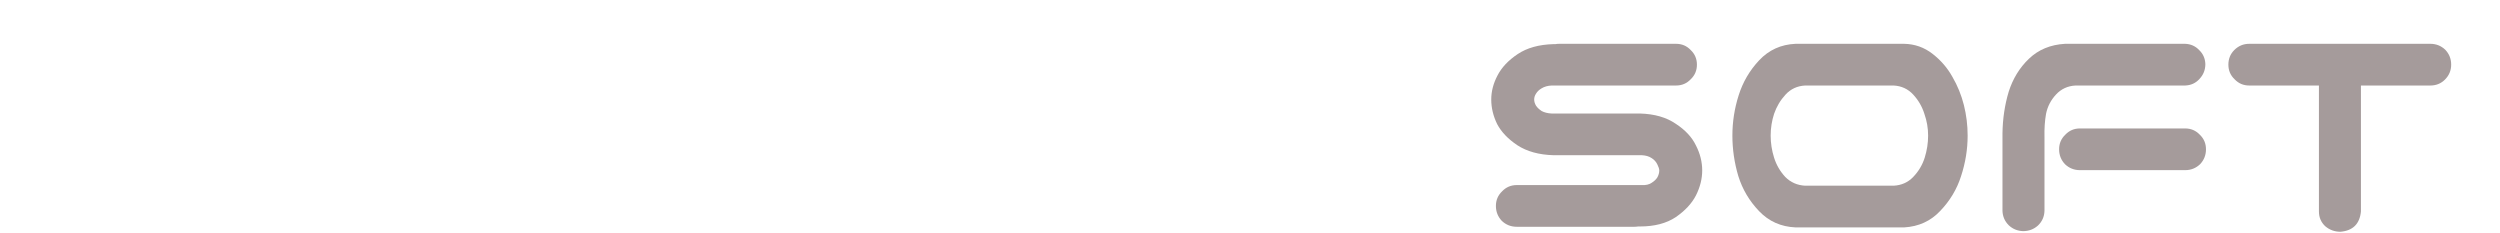 <svg width="204" height="19" viewBox="0 0 204 19" fill="none" xmlns="http://www.w3.org/2000/svg">
<g filter="url(#filter0_i_317_18)">
<path d="M105.34 0C106.355 0 107.352 0.117 108.328 0.352C109.324 0.586 110.271 0.938 111.17 1.406C112.068 1.855 112.859 2.461 113.543 3.223C114.246 3.984 114.627 4.893 114.686 5.947V7.178V16.523C114.568 17.695 113.924 18.33 112.752 18.428C112.205 18.428 111.727 18.252 111.316 17.9C110.926 17.529 110.73 17.07 110.73 16.523V6.855C110.691 6.25 110.457 5.752 110.027 5.361C109.617 4.951 109.148 4.629 108.621 4.395C108.113 4.16 107.576 3.984 107.01 3.867C106.463 3.75 105.906 3.691 105.34 3.691C104.773 3.691 104.207 3.75 103.641 3.867C103.094 3.984 102.557 4.16 102.029 4.395C101.521 4.629 101.053 4.951 100.623 5.361C100.213 5.752 99.988 6.25 99.949 6.855V16.523C99.852 17.695 99.217 18.33 98.045 18.428C97.498 18.428 97.019 18.252 96.609 17.9C96.219 17.529 96.023 17.07 96.023 16.523V7.178V5.947C96.082 4.893 96.453 3.984 97.137 3.223C97.82 2.461 98.611 1.855 99.51 1.406C100.408 0.938 101.346 0.586 102.322 0.352C103.318 0.117 104.324 0 105.34 0Z" fill="white"/>
</g>
<g filter="url(#filter1_i_317_18)">
<path d="M79.852 0.791H81.199H91.16C91.707 0.811 92.156 1.016 92.508 1.406C92.879 1.797 93.064 2.266 93.064 2.812C92.967 3.984 92.332 4.619 91.16 4.717H80.848C80.106 4.756 79.49 5.039 79.002 5.566C78.514 6.094 78.152 6.699 77.918 7.383C77.703 8.047 77.596 8.73 77.596 9.434C77.596 10.137 77.703 10.83 77.918 11.514C78.152 12.178 78.514 12.773 79.002 13.301C79.49 13.828 80.106 14.111 80.848 14.15H91.16C91.707 14.17 92.156 14.375 92.508 14.766C92.879 15.156 93.064 15.625 93.064 16.172C93.045 16.699 92.85 17.148 92.478 17.52C92.127 17.871 91.688 18.057 91.16 18.076H80.408H79.852C78.484 17.998 77.352 17.48 76.453 16.523C75.574 15.547 74.939 14.443 74.549 13.213C74.178 11.982 73.992 10.723 73.992 9.434C73.992 8.145 74.188 6.885 74.578 5.654C74.969 4.424 75.603 3.33 76.482 2.373C77.361 1.396 78.484 0.869 79.852 0.791ZM93.006 9.316C93.006 9.863 92.811 10.322 92.42 10.693C92.049 11.084 91.59 11.279 91.043 11.279H82.195C81.648 11.279 81.18 11.094 80.789 10.723C80.418 10.332 80.232 9.863 80.232 9.316C80.232 8.77 80.418 8.301 80.789 7.91C81.18 7.539 81.648 7.354 82.195 7.354H91.043C91.59 7.354 92.049 7.549 92.42 7.939C92.811 8.311 93.006 8.77 93.006 9.316Z" fill="white"/>
</g>
<g filter="url(#filter2_i_317_18)">
<path d="M57.85 9.023C57.322 8.027 56.658 7.08 55.857 6.182C55.057 5.283 54.285 4.795 53.543 4.717H51.082C50.535 4.717 50.076 4.521 49.705 4.131C49.315 3.76 49.119 3.301 49.119 2.754C49.119 2.207 49.305 1.748 49.676 1.377C50.066 0.986 50.535 0.791 51.082 0.791H53.543V0.82H53.836C55.242 0.898 56.697 1.689 58.201 3.193C58.943 3.955 59.627 4.814 60.252 5.771C60.877 4.814 61.57 3.955 62.332 3.193C63.816 1.689 65.262 0.898 66.668 0.82H66.961V0.791H69.422C69.969 0.791 70.428 0.986 70.799 1.377C71.189 1.748 71.385 2.207 71.385 2.754C71.385 3.301 71.189 3.76 70.799 4.131C70.428 4.521 69.969 4.717 69.422 4.717H66.961C66.219 4.795 65.447 5.283 64.647 6.182C63.846 7.08 63.182 8.027 62.654 9.023C62.537 9.238 62.42 9.443 62.303 9.639C62.342 9.697 62.381 9.756 62.42 9.814C62.947 10.83 63.611 11.787 64.412 12.685C65.213 13.584 65.984 14.062 66.727 14.121H69.188C69.734 14.121 70.193 14.316 70.564 14.707C70.955 15.078 71.15 15.537 71.15 16.084C71.15 16.631 70.955 17.1 70.564 17.49C70.193 17.861 69.734 18.047 69.188 18.047H66.434C65.027 17.969 63.582 17.188 62.098 15.703C61.434 15.02 60.818 14.277 60.252 13.477C59.685 14.277 59.07 15.02 58.406 15.703C56.922 17.188 55.477 17.969 54.07 18.047H51.316C50.77 18.047 50.301 17.861 49.91 17.49C49.539 17.1 49.353 16.631 49.353 16.084C49.353 15.537 49.549 15.078 49.94 14.707C50.31 14.316 50.77 14.121 51.316 14.121H53.777C54.52 14.062 55.291 13.584 56.092 12.685C56.893 11.787 57.557 10.83 58.084 9.814C58.123 9.756 58.162 9.697 58.201 9.639C58.084 9.443 57.967 9.238 57.85 9.023Z" fill="white"/>
</g>
<g filter="url(#filter3_i_317_18)">
<path d="M40.565 0.791C41.56 0.811 42.449 1.123 43.23 1.729C44.012 2.334 44.637 3.057 45.105 3.896C45.594 4.736 45.955 5.625 46.19 6.562C46.424 7.5 46.541 8.457 46.541 9.434C46.541 10.723 46.336 11.992 45.926 13.242C45.535 14.473 44.881 15.566 43.963 16.523C43.065 17.48 41.932 17.998 40.565 18.076H30.34C28.973 18.018 27.83 17.51 26.912 16.553C25.994 15.596 25.34 14.492 24.949 13.242C24.578 11.992 24.393 10.723 24.393 9.434C24.393 8.145 24.588 6.885 24.979 5.654C25.369 4.404 26.014 3.301 26.912 2.344C27.83 1.367 28.973 0.85 30.34 0.791H30.896H40.008H40.565ZM39.568 14.15C40.31 14.111 40.926 13.838 41.414 13.33C41.922 12.803 42.283 12.197 42.498 11.514C42.713 10.83 42.82 10.137 42.82 9.434C42.82 8.73 42.703 8.047 42.469 7.383C42.254 6.699 41.902 6.094 41.414 5.566C40.926 5.039 40.31 4.756 39.568 4.717H31.248C30.506 4.756 29.891 5.039 29.402 5.566C28.914 6.094 28.553 6.699 28.318 7.383C28.104 8.047 27.996 8.73 27.996 9.434C27.996 10.137 28.104 10.83 28.318 11.514C28.533 12.197 28.885 12.803 29.373 13.33C29.881 13.838 30.506 14.111 31.248 14.15H39.568Z" fill="white"/>
</g>
<g filter="url(#filter4_i_317_18)">
<path d="M4.939 16.582C4.822 17.754 4.178 18.389 3.006 18.486C2.459 18.486 1.98 18.311 1.57 17.959C1.18 17.588 0.984 17.129 0.984 16.582V2.695C1.004 2.148 1.209 1.699 1.6 1.348C1.99 0.977 2.459 0.791 3.006 0.791H4.441H8.045H15.281C15.398 0.791 15.516 0.801 15.633 0.82H15.809C17.176 0.859 18.299 1.172 19.178 1.758C20.057 2.344 20.691 3.018 21.082 3.779C21.473 4.521 21.668 5.273 21.668 6.035C21.668 6.816 21.473 7.588 21.082 8.35C20.711 9.092 20.076 9.756 19.178 10.342C18.299 10.928 17.176 11.24 15.809 11.279H10.652C10.809 12.256 11.131 12.979 11.619 13.447C12.088 13.916 12.684 14.15 13.406 14.15H19.734C20.281 14.17 20.73 14.375 21.082 14.766C21.453 15.156 21.639 15.625 21.639 16.172C21.619 16.699 21.424 17.148 21.053 17.52C20.701 17.871 20.262 18.057 19.734 18.076H12.879C11.434 18.096 10.125 17.529 8.953 16.377C7.781 15.225 7.068 13.857 6.814 12.275C6.463 10.518 6.287 9.531 6.287 9.316C6.287 8.77 6.473 8.311 6.844 7.939C7.234 7.549 7.703 7.354 8.25 7.354H15.984C16.355 7.334 16.658 7.256 16.893 7.119C17.146 6.963 17.332 6.797 17.449 6.621C17.566 6.426 17.625 6.23 17.625 6.035C17.625 5.84 17.566 5.654 17.449 5.479C17.332 5.283 17.146 5.117 16.893 4.98C16.658 4.824 16.355 4.736 15.984 4.717H8.045H5.701C5.193 4.736 4.939 4.99 4.939 5.479V16.582Z" fill="white"/>
</g>
<g filter="url(#filter5_i_317_18)">
<path d="M181.836 3.276C181.836 2.802 181.997 2.405 182.318 2.083C182.657 1.744 183.063 1.575 183.537 1.575H198.314C198.788 1.575 199.195 1.736 199.533 2.058C199.855 2.396 200.016 2.802 200.016 3.276C200.016 3.75 199.846 4.157 199.508 4.495C199.186 4.817 198.788 4.978 198.314 4.978H192.652V15.261C192.551 16.276 191.992 16.826 190.977 16.911C190.503 16.911 190.088 16.759 189.732 16.454C189.394 16.133 189.225 15.735 189.225 15.261V4.978H183.537C183.063 4.978 182.665 4.808 182.344 4.47C182.005 4.148 181.836 3.75 181.836 3.276Z" fill="#A59B9B"/>
</g>
<g filter="url(#filter6_i_317_18)">
<path d="M165.078 16.86C164.621 16.843 164.232 16.683 163.91 16.378C163.589 16.056 163.419 15.667 163.402 15.21V8.888C163.419 7.686 163.589 6.552 163.91 5.485C164.249 4.419 164.799 3.522 165.561 2.794C166.339 2.049 167.321 1.643 168.506 1.575H178.307C178.764 1.592 179.145 1.761 179.449 2.083C179.771 2.388 179.94 2.769 179.957 3.226C179.957 3.7 179.796 4.106 179.475 4.444C179.17 4.783 178.781 4.961 178.307 4.978H169.369C168.726 5.011 168.193 5.257 167.77 5.714C167.346 6.171 167.076 6.696 166.957 7.288C166.855 7.864 166.813 8.498 166.83 9.192V15.21C166.813 15.684 166.635 16.082 166.297 16.403C165.958 16.708 165.552 16.86 165.078 16.86ZM168.023 10.183C168.023 9.709 168.193 9.311 168.531 8.989C168.853 8.651 169.251 8.481 169.725 8.481H178.307C178.781 8.481 179.178 8.651 179.5 8.989C179.839 9.311 180.008 9.709 180.008 10.183C180.008 10.657 179.847 11.063 179.525 11.401C179.187 11.723 178.781 11.884 178.307 11.884H169.725C169.251 11.884 168.844 11.723 168.506 11.401C168.184 11.063 168.023 10.657 168.023 10.183Z" fill="#A59B9B"/>
</g>
<g filter="url(#filter7_i_317_18)">
<path d="M155.379 1.575C156.242 1.592 157.012 1.863 157.689 2.388C158.367 2.912 158.908 3.539 159.314 4.267C159.738 4.994 160.051 5.765 160.254 6.577C160.457 7.39 160.559 8.219 160.559 9.065C160.559 10.183 160.381 11.283 160.025 12.366C159.687 13.433 159.12 14.38 158.324 15.21C157.546 16.039 156.564 16.488 155.379 16.556H146.518C145.333 16.505 144.342 16.065 143.547 15.235C142.751 14.406 142.184 13.45 141.846 12.366C141.524 11.283 141.363 10.183 141.363 9.065C141.363 7.948 141.533 6.856 141.871 5.79C142.21 4.707 142.768 3.75 143.547 2.921C144.342 2.075 145.333 1.626 146.518 1.575H147H154.896H155.379ZM154.516 13.153C155.159 13.12 155.692 12.883 156.115 12.442C156.555 11.985 156.868 11.461 157.055 10.868C157.241 10.276 157.334 9.675 157.334 9.065C157.334 8.456 157.232 7.864 157.029 7.288C156.843 6.696 156.538 6.171 156.115 5.714C155.692 5.257 155.159 5.011 154.516 4.978H147.305C146.661 5.011 146.128 5.257 145.705 5.714C145.282 6.171 144.969 6.696 144.766 7.288C144.579 7.864 144.486 8.456 144.486 9.065C144.486 9.675 144.579 10.276 144.766 10.868C144.952 11.461 145.257 11.985 145.68 12.442C146.12 12.883 146.661 13.12 147.305 13.153H154.516Z" fill="#A59B9B"/>
</g>
<g filter="url(#filter8_i_317_18)">
<path d="M138.469 3.276C138.469 3.75 138.299 4.148 137.961 4.47C137.639 4.808 137.242 4.978 136.768 4.978H126.611C126.29 4.994 126.019 5.071 125.799 5.206C125.596 5.325 125.443 5.468 125.342 5.638C125.24 5.79 125.189 5.951 125.189 6.12C125.189 6.289 125.24 6.459 125.342 6.628C125.443 6.78 125.596 6.924 125.799 7.06C126.019 7.178 126.29 7.246 126.611 7.263H133.822C135.007 7.297 135.98 7.576 136.742 8.101C137.521 8.608 138.071 9.201 138.393 9.878C138.731 10.538 138.9 11.215 138.9 11.909C138.9 12.586 138.731 13.263 138.393 13.94C138.054 14.601 137.504 15.193 136.742 15.718C135.98 16.226 135.007 16.48 133.822 16.48H133.67C133.568 16.496 133.467 16.505 133.365 16.505H123.768C123.294 16.505 122.887 16.344 122.549 16.023C122.227 15.684 122.066 15.278 122.066 14.804C122.066 14.33 122.236 13.932 122.574 13.61C122.896 13.272 123.294 13.102 123.768 13.102H133.975C134.296 13.12 134.559 13.06 134.762 12.925C134.982 12.789 135.143 12.637 135.244 12.468C135.346 12.282 135.396 12.095 135.396 11.909C135.396 11.791 135.346 11.63 135.244 11.427C135.143 11.207 134.982 11.029 134.762 10.894C134.559 10.758 134.296 10.682 133.975 10.665H126.764C125.579 10.631 124.597 10.36 123.818 9.853C123.057 9.345 122.507 8.769 122.168 8.126C121.846 7.466 121.686 6.797 121.686 6.12C121.686 5.46 121.855 4.808 122.193 4.165C122.532 3.505 123.082 2.921 123.844 2.413C124.605 1.905 125.579 1.634 126.764 1.601H126.916C127.018 1.584 127.119 1.575 127.221 1.575H136.768C137.242 1.575 137.639 1.744 137.961 2.083C138.299 2.405 138.469 2.802 138.469 3.276Z" fill="#A59B9B"/>
</g>
<defs>
<filter id="filter0_i_317_18" x="96.023" y="0" width="18.662" height="19.428" filterUnits="userSpaceOnUse" color-interpolation-filters="sRGB">
<feFlood flood-opacity="0" result="BackgroundImageFix"/>
<feBlend mode="normal" in="SourceGraphic" in2="BackgroundImageFix" result="shape"/>
<feColorMatrix in="SourceAlpha" type="matrix" values="0 0 0 0 0 0 0 0 0 0 0 0 0 0 0 0 0 0 127 0" result="hardAlpha"/>
<feOffset dy="2"/>
<feGaussianBlur stdDeviation="0.5"/>
<feComposite in2="hardAlpha" operator="arithmetic" k2="-1" k3="1"/>
<feColorMatrix type="matrix" values="0 0 0 0 0 0 0 0 0 0 0 0 0 0 0 0 0 0 0.4 0"/>
<feBlend mode="normal" in2="shape" result="effect1_innerShadow_317_18"/>
</filter>
<filter id="filter1_i_317_18" x="73.992" y="0.791" width="19.072" height="18.285" filterUnits="userSpaceOnUse" color-interpolation-filters="sRGB">
<feFlood flood-opacity="0" result="BackgroundImageFix"/>
<feBlend mode="normal" in="SourceGraphic" in2="BackgroundImageFix" result="shape"/>
<feColorMatrix in="SourceAlpha" type="matrix" values="0 0 0 0 0 0 0 0 0 0 0 0 0 0 0 0 0 0 127 0" result="hardAlpha"/>
<feOffset dy="2"/>
<feGaussianBlur stdDeviation="0.5"/>
<feComposite in2="hardAlpha" operator="arithmetic" k2="-1" k3="1"/>
<feColorMatrix type="matrix" values="0 0 0 0 0 0 0 0 0 0 0 0 0 0 0 0 0 0 0.4 0"/>
<feBlend mode="normal" in2="shape" result="effect1_innerShadow_317_18"/>
</filter>
<filter id="filter2_i_317_18" x="49.119" y="0.791" width="22.266" height="18.256" filterUnits="userSpaceOnUse" color-interpolation-filters="sRGB">
<feFlood flood-opacity="0" result="BackgroundImageFix"/>
<feBlend mode="normal" in="SourceGraphic" in2="BackgroundImageFix" result="shape"/>
<feColorMatrix in="SourceAlpha" type="matrix" values="0 0 0 0 0 0 0 0 0 0 0 0 0 0 0 0 0 0 127 0" result="hardAlpha"/>
<feOffset dy="2"/>
<feGaussianBlur stdDeviation="0.5"/>
<feComposite in2="hardAlpha" operator="arithmetic" k2="-1" k3="1"/>
<feColorMatrix type="matrix" values="0 0 0 0 0 0 0 0 0 0 0 0 0 0 0 0 0 0 0.4 0"/>
<feBlend mode="normal" in2="shape" result="effect1_innerShadow_317_18"/>
</filter>
<filter id="filter3_i_317_18" x="24.393" y="0.791" width="22.148" height="18.285" filterUnits="userSpaceOnUse" color-interpolation-filters="sRGB">
<feFlood flood-opacity="0" result="BackgroundImageFix"/>
<feBlend mode="normal" in="SourceGraphic" in2="BackgroundImageFix" result="shape"/>
<feColorMatrix in="SourceAlpha" type="matrix" values="0 0 0 0 0 0 0 0 0 0 0 0 0 0 0 0 0 0 127 0" result="hardAlpha"/>
<feOffset dy="2"/>
<feGaussianBlur stdDeviation="0.5"/>
<feComposite in2="hardAlpha" operator="arithmetic" k2="-1" k3="1"/>
<feColorMatrix type="matrix" values="0 0 0 0 0 0 0 0 0 0 0 0 0 0 0 0 0 0 0.4 0"/>
<feBlend mode="normal" in2="shape" result="effect1_innerShadow_317_18"/>
</filter>
<filter id="filter4_i_317_18" x="0.984" y="0.791" width="20.684" height="18.695" filterUnits="userSpaceOnUse" color-interpolation-filters="sRGB">
<feFlood flood-opacity="0" result="BackgroundImageFix"/>
<feBlend mode="normal" in="SourceGraphic" in2="BackgroundImageFix" result="shape"/>
<feColorMatrix in="SourceAlpha" type="matrix" values="0 0 0 0 0 0 0 0 0 0 0 0 0 0 0 0 0 0 127 0" result="hardAlpha"/>
<feOffset dy="2"/>
<feGaussianBlur stdDeviation="0.5"/>
<feComposite in2="hardAlpha" operator="arithmetic" k2="-1" k3="1"/>
<feColorMatrix type="matrix" values="0 0 0 0 0 0 0 0 0 0 0 0 0 0 0 0 0 0 0.4 0"/>
<feBlend mode="normal" in2="shape" result="effect1_innerShadow_317_18"/>
</filter>
<filter id="filter5_i_317_18" x="181.836" y="1.575" width="18.18" height="16.336" filterUnits="userSpaceOnUse" color-interpolation-filters="sRGB">
<feFlood flood-opacity="0" result="BackgroundImageFix"/>
<feBlend mode="normal" in="SourceGraphic" in2="BackgroundImageFix" result="shape"/>
<feColorMatrix in="SourceAlpha" type="matrix" values="0 0 0 0 0 0 0 0 0 0 0 0 0 0 0 0 0 0 127 0" result="hardAlpha"/>
<feOffset dy="2"/>
<feGaussianBlur stdDeviation="0.5"/>
<feComposite in2="hardAlpha" operator="arithmetic" k2="-1" k3="1"/>
<feColorMatrix type="matrix" values="0 0 0 0 0 0 0 0 0 0 0 0 0 0 0 0 0 0 0.4 0"/>
<feBlend mode="normal" in2="shape" result="effect1_innerShadow_317_18"/>
</filter>
<filter id="filter6_i_317_18" x="163.402" y="1.575" width="16.605" height="16.285" filterUnits="userSpaceOnUse" color-interpolation-filters="sRGB">
<feFlood flood-opacity="0" result="BackgroundImageFix"/>
<feBlend mode="normal" in="SourceGraphic" in2="BackgroundImageFix" result="shape"/>
<feColorMatrix in="SourceAlpha" type="matrix" values="0 0 0 0 0 0 0 0 0 0 0 0 0 0 0 0 0 0 127 0" result="hardAlpha"/>
<feOffset dy="2"/>
<feGaussianBlur stdDeviation="0.5"/>
<feComposite in2="hardAlpha" operator="arithmetic" k2="-1" k3="1"/>
<feColorMatrix type="matrix" values="0 0 0 0 0 0 0 0 0 0 0 0 0 0 0 0 0 0 0.4 0"/>
<feBlend mode="normal" in2="shape" result="effect1_innerShadow_317_18"/>
</filter>
<filter id="filter7_i_317_18" x="141.363" y="1.575" width="19.195" height="15.98" filterUnits="userSpaceOnUse" color-interpolation-filters="sRGB">
<feFlood flood-opacity="0" result="BackgroundImageFix"/>
<feBlend mode="normal" in="SourceGraphic" in2="BackgroundImageFix" result="shape"/>
<feColorMatrix in="SourceAlpha" type="matrix" values="0 0 0 0 0 0 0 0 0 0 0 0 0 0 0 0 0 0 127 0" result="hardAlpha"/>
<feOffset dy="2"/>
<feGaussianBlur stdDeviation="0.5"/>
<feComposite in2="hardAlpha" operator="arithmetic" k2="-1" k3="1"/>
<feColorMatrix type="matrix" values="0 0 0 0 0 0 0 0 0 0 0 0 0 0 0 0 0 0 0.4 0"/>
<feBlend mode="normal" in2="shape" result="effect1_innerShadow_317_18"/>
</filter>
<filter id="filter8_i_317_18" x="121.686" y="1.575" width="17.215" height="15.93" filterUnits="userSpaceOnUse" color-interpolation-filters="sRGB">
<feFlood flood-opacity="0" result="BackgroundImageFix"/>
<feBlend mode="normal" in="SourceGraphic" in2="BackgroundImageFix" result="shape"/>
<feColorMatrix in="SourceAlpha" type="matrix" values="0 0 0 0 0 0 0 0 0 0 0 0 0 0 0 0 0 0 127 0" result="hardAlpha"/>
<feOffset dy="2"/>
<feGaussianBlur stdDeviation="0.5"/>
<feComposite in2="hardAlpha" operator="arithmetic" k2="-1" k3="1"/>
<feColorMatrix type="matrix" values="0 0 0 0 0 0 0 0 0 0 0 0 0 0 0 0 0 0 0.4 0"/>
<feBlend mode="normal" in2="shape" result="effect1_innerShadow_317_18"/>
</filter>
</defs>
</svg>
